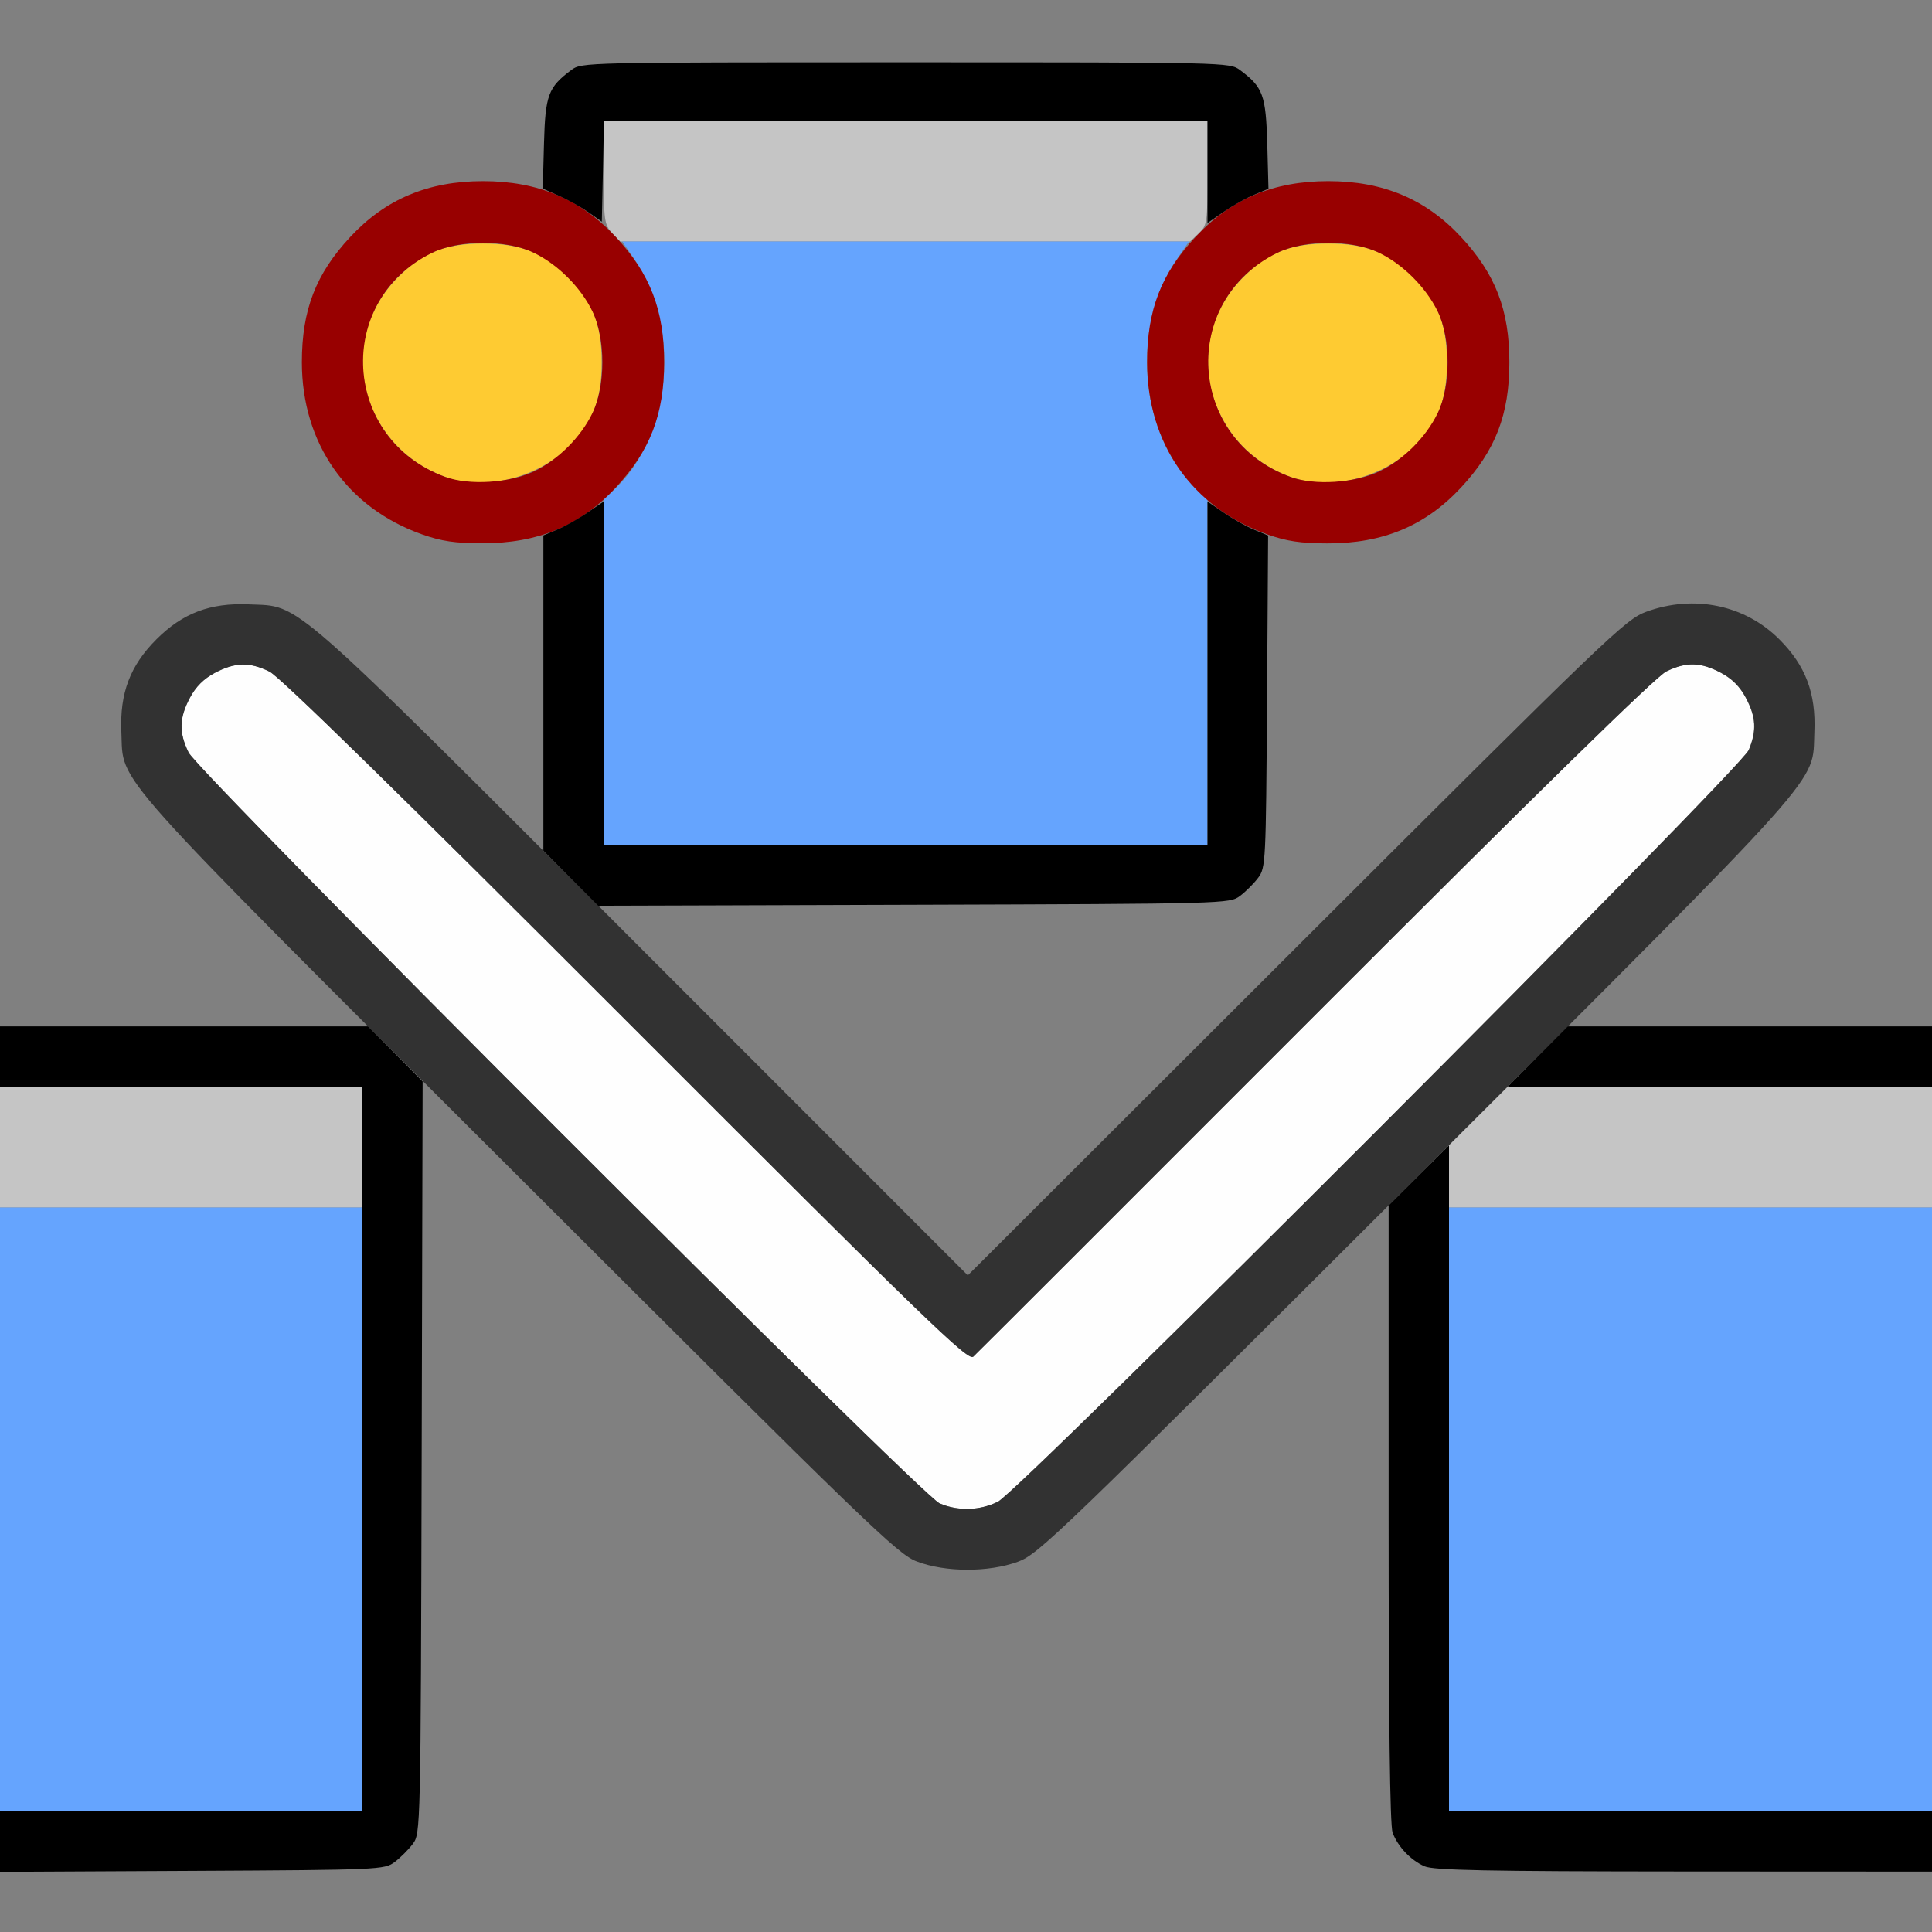<?xml version="1.0" encoding="UTF-8" standalone="no"?>
<!-- Created with Inkscape (http://www.inkscape.org/) -->

<svg
   version="1.1"
   id="svg2"
   width="1600"
   height="1600"
   viewBox="0 0 1600 1600"
   sodipodi:docname="node_insert_on.svg"
   inkscape:version="1.2.2 (732a01da63, 2022-12-09)"
   xmlns:inkscape="http://www.inkscape.org/namespaces/inkscape"
   xmlns:sodipodi="http://sodipodi.sourceforge.net/DTD/sodipodi-0.dtd"
   xmlns="http://www.w3.org/2000/svg"
   xmlns:svg="http://www.w3.org/2000/svg"
   xmlns:rdf="http://www.w3.org/1999/02/22-rdf-syntax-ns#"
   xmlns:cc="http://creativecommons.org/ns#"
   xmlns:dc="http://purl.org/dc/elements/1.1/">
  <rect x="0" y="0" width="1600" height="1600" fill="#808080" stroke="none"/>
  <defs
     id="defs6" />
  <sodipodi:namedview
     pagecolor="#808080"
     bordercolor="#666666"
     borderopacity="1"
     objecttolerance="10"
     gridtolerance="10"
     guidetolerance="10"
     inkscape:pageopacity="0"
     inkscape:pageshadow="2"
     inkscape:window-width="1993"
     inkscape:window-height="1009"
     id="namedview4"
     showgrid="false"
     inkscape:zoom="0.5"
     inkscape:cx="217"
     inkscape:cy="94"
     inkscape:window-x="-8"
     inkscape:window-y="-8"
     inkscape:window-maximized="1"
     inkscape:current-layer="NODE_INSERT_ON"
     inkscape:showpageshadow="0"
     inkscape:pagecheckerboard="true"
     inkscape:deskcolor="#d1d1d1" />
  <g
     id="NODE_INSERT_ON"
     transform="matrix(100,0,0,100,0,4.9999997e-5)"
     style="stroke-width:0.011">
    <path
       style="fill:none;stroke-width:0"
       d="m 0,15.751 v -0.249 l 1.591,-0.009 c 1.552,-0.008 1.594,-0.01 1.678,-0.073 0.047,-0.035 0.115,-0.103 0.151,-0.151 0.064,-0.086 0.064,-0.11 0.073,-3.2 l 0.008,-3.114 1.96,1.956 c 1.855,1.851 1.97,1.96 2.141,2.022 0.245,0.09 0.581,0.089 0.826,-1.25e-4 0.169,-0.062 0.272,-0.157 1.626,-1.507 l 1.445,-1.44 0.008,2.598 c 0.008,2.569 0.009,2.599 0.073,2.684 0.035,0.047 0.103,0.115 0.151,0.151 0.085,0.063 0.121,0.065 2.178,0.073 L 16,15.501 V 15.751 16 H 8 0 Z M 6.485,9.032 4.954,7.501 7.569,7.493 c 2.585,-0.008 2.615,-0.009 2.701,-0.073 0.047,-0.035 0.115,-0.103 0.151,-0.151 0.062,-0.084 0.065,-0.128 0.073,-1.462 0.008,-1.287 0.012,-1.374 0.062,-1.352 0.099,0.043 0.659,0.054 0.81,0.016 0.36,-0.091 0.715,-0.345 0.91,-0.65 0.304,-0.477 0.304,-1.163 0,-1.64 -0.195,-0.306 -0.55,-0.56 -0.91,-0.65 -0.15,-0.038 -0.711,-0.028 -0.808,0.015 -0.047,0.02 -0.053,-0.017 -0.062,-0.353 C 10.484,0.786 10.46,0.723 10.269,0.58 10.184,0.516 10.161,0.516 7.5,0.516 c -2.661,0 -2.684,5.2687e-4 -2.769,0.064 C 4.54,0.723 4.516,0.786 4.505,1.192 4.496,1.528 4.489,1.565 4.443,1.545 4.345,1.502 3.785,1.492 3.634,1.53 3.275,1.62 2.919,1.874 2.724,2.18 c -0.304,0.477 -0.304,1.163 0,1.64 0.195,0.306 0.55,0.56 0.91,0.65 0.152,0.038 0.711,0.027 0.811,-0.016 C 4.497,4.432 4.5,4.505 4.5,5.738 V 7.045 L 3.539,6.089 C 2.656,5.21 2.564,5.128 2.397,5.067 1.704,4.812 1,5.29 1,6.016 1,6.143 1.024,6.282 1.067,6.397 1.128,6.564 1.21,6.656 2.089,7.539 L 3.045,8.5 H 1.522 0 V 4.25 0 h 8 8 V 4.25 8.5 H 14.493 12.987 L 13.942,7.539 C 14.821,6.656 14.904,6.564 14.965,6.397 15.278,5.547 14.486,4.755 13.634,5.066 13.462,5.129 13.326,5.259 10.734,7.847 L 8.015,10.562 Z"
       id="path851"
       inkscape:connector-curvature="0" />
    <path
       style="fill:#fefefe;stroke-width:0"
       d="M 7.781,12.45 C 7.627,12.383 1.647,6.404 1.562,6.232 c -0.081,-0.166 -0.079,-0.285 0.01,-0.452 0.049,-0.093 0.115,-0.159 0.208,-0.208 0.167,-0.088 0.287,-0.091 0.452,-0.01 0.085,0.042 1.066,1.002 2.953,2.89 2.507,2.509 2.832,2.823 2.875,2.783 0.027,-0.024 1.301,-1.297 2.83,-2.828 1.856,-1.857 2.824,-2.804 2.908,-2.846 0.166,-0.081 0.285,-0.079 0.452,0.01 0.093,0.049 0.159,0.115 0.208,0.208 0.084,0.159 0.09,0.272 0.024,0.432 -0.066,0.159 -6.038,6.137 -6.219,6.226 -0.15,0.074 -0.33,0.078 -0.482,0.013 z"
       id="path849"
       inkscape:connector-curvature="0" />
    <path
       style="fill:#c5c5c5;stroke-width:0"
       d="M 0,9.5 V 9 H 1.5 3 V 9.5 10 H 1.5 0 Z M 12,9.741 V 9.483 L 12.243,9.241 12.486,9 H 14.243 16 V 9.5 10 H 14 12 Z M 5.068,1.928 C 5.005,1.861 5,1.824 5,1.428 V 1 H 7.5 10 v 0.432 c 0,0.411 -0.003,0.435 -0.072,0.5 L 9.855,2 H 7.496 5.136 Z"
       id="path847"
       inkscape:connector-curvature="0" />
    <path
       style="fill:#65a4fe;stroke-width:0"
       d="M 0,12.5 V 10 H 1.5 3 V 12.5 15 H 1.5 0 Z m 12,0 V 10 h 2 2 V 12.5 15 H 14 12 Z M 5,5.568 V 4.136 l 0.081,-0.076 C 5.564,3.611 5.645,2.714 5.253,2.145 L 5.153,2 H 7.5 9.847 L 9.747,2.145 C 9.355,2.714 9.436,3.611 9.919,4.06 L 10,4.136 V 5.568 7 H 7.5 5 Z"
       id="path845"
       inkscape:connector-curvature="0" />
    <path
       style="fill:#fecb32;stroke-width:0"
       d="M 3.688,3.95 C 2.98,3.692 2.773,2.819 3.296,2.296 3.501,2.091 3.687,2.017 4,2.017 c 0.313,0 0.499,0.074 0.704,0.279 C 4.909,2.501 4.983,2.687 4.983,3 c 0,0.313 -0.074,0.499 -0.279,0.704 C 4.447,3.961 4.009,4.067 3.688,3.95 Z m 7,0 C 9.98,3.692 9.773,2.819 10.296,2.296 10.501,2.091 10.687,2.017 11,2.017 c 0.313,0 0.499,0.074 0.704,0.279 C 11.909,2.501 11.983,2.687 11.983,3 c 0,0.313 -0.074,0.499 -0.279,0.704 -0.257,0.257 -0.695,0.363 -1.016,0.246 z"
       id="path843"
       inkscape:connector-curvature="0" />
    <path
       style="fill:#980000;stroke-width:0"
       d="M 3.497,4.426 C 2.874,4.206 2.5,3.671 2.5,3 2.5,2.567 2.615,2.269 2.901,1.962 3.192,1.649 3.546,1.5 4,1.5 4.454,1.5 4.808,1.649 5.099,1.962 5.385,2.269 5.5,2.567 5.5,3 5.5,3.433 5.385,3.731 5.099,4.038 4.806,4.354 4.454,4.5 3.993,4.499 3.77,4.499 3.655,4.482 3.497,4.426 Z M 4.422,3.904 C 4.62,3.81 4.808,3.623 4.906,3.422 c 0.11,-0.224 0.11,-0.619 0,-0.844 C 4.809,2.379 4.621,2.191 4.422,2.094 c -0.224,-0.11 -0.619,-0.11 -0.844,0 C 2.766,2.492 2.834,3.639 3.688,3.95 3.885,4.021 4.218,4.001 4.422,3.904 Z M 10.497,4.426 C 9.874,4.206 9.5,3.671 9.5,3 9.5,2.567 9.615,2.269 9.901,1.962 10.192,1.649 10.546,1.5 11,1.5 c 0.454,0 0.808,0.149 1.099,0.462 C 12.385,2.269 12.5,2.567 12.5,3 c 0,0.433 -0.115,0.731 -0.401,1.038 -0.294,0.316 -0.645,0.463 -1.106,0.462 -0.223,-5.062e-4 -0.338,-0.018 -0.497,-0.074 z m 0.925,-0.522 c 0.198,-0.094 0.386,-0.281 0.484,-0.482 0.11,-0.224 0.11,-0.619 0,-0.844 -0.098,-0.199 -0.285,-0.387 -0.484,-0.484 -0.224,-0.11 -0.619,-0.11 -0.844,0 -0.812,0.398 -0.745,1.546 0.11,1.856 0.197,0.072 0.53,0.051 0.734,-0.046 z"
       id="path841"
       inkscape:connector-curvature="0" />
    <path
       style="fill:#323232;stroke-width:0"
       d="M 7.594,12.932 C 7.434,12.872 7.205,12.651 4.304,9.754 0.845,6.301 1.025,6.502 1.005,6.062 0.991,5.741 1.077,5.513 1.295,5.295 1.513,5.077 1.741,4.991 2.062,5.005 2.499,5.025 2.344,4.889 5.328,7.874 L 8.015,10.562 10.734,7.847 c 2.592,-2.588 2.727,-2.718 2.9,-2.781 0.395,-0.144 0.817,-0.057 1.102,0.229 0.218,0.218 0.304,0.447 0.29,0.768 -0.02,0.44 0.16,0.238 -3.298,3.692 C 8.748,12.729 8.601,12.871 8.429,12.934 8.187,13.022 7.832,13.022 7.594,12.932 Z m 0.67,-0.495 c 0.181,-0.089 6.153,-6.067 6.219,-6.226 0.067,-0.16 0.061,-0.272 -0.024,-0.432 -0.049,-0.093 -0.115,-0.159 -0.208,-0.208 -0.167,-0.088 -0.287,-0.091 -0.452,-0.01 -0.085,0.042 -1.053,0.989 -2.908,2.846 -1.53,1.531 -2.803,2.803 -2.83,2.828 -0.043,0.04 -0.368,-0.274 -2.875,-2.783 C 3.299,6.565 2.317,5.604 2.232,5.562 2.067,5.481 1.947,5.484 1.78,5.572 1.687,5.621 1.621,5.687 1.572,5.78 c -0.088,0.167 -0.091,0.287 -0.01,0.452 0.084,0.171 6.065,6.151 6.219,6.218 0.152,0.066 0.332,0.061 0.482,-0.013 z"
       id="path839"
       inkscape:connector-curvature="0" />
    <path
       style="fill:#000000;stroke-width:0"
       d="M 0,15.251 V 15 H 1.5 3 V 12 9 H 1.5 0 V 8.75 8.5 h 1.524 1.524 l 0.226,0.228 0.226,0.228 -0.008,3.114 c -0.008,3.09 -0.009,3.114 -0.073,3.2 -0.035,0.047 -0.103,0.115 -0.151,0.151 -0.084,0.063 -0.126,0.065 -1.678,0.073 L 0,15.502 Z m 11.797,0.205 C 11.682,15.405 11.578,15.295 11.533,15.178 11.511,15.118 11.5,14.269 11.5,12.536 V 9.983 L 11.75,9.734 12,9.486 V 12.243 15 h 2 2 v 0.25 0.25 l -2.055,-0.001 c -1.642,-9.78e-4 -2.073,-0.01 -2.148,-0.043 z M 12.734,8.75 12.983,8.5 H 14.491 16 V 8.75 9 h -1.757 -1.757 z M 4.726,7.273 4.5,7.045 V 5.74 4.434 l 0.116,-0.049 c 0.064,-0.027 0.177,-0.09 0.25,-0.141 L 5,4.153 V 5.577 7 H 7.5 10 V 5.577 4.153 l 0.134,0.092 c 0.073,0.051 0.186,0.114 0.251,0.141 l 0.117,0.049 -0.009,1.374 c -0.009,1.332 -0.011,1.377 -0.073,1.46 -0.035,0.047 -0.103,0.115 -0.151,0.151 -0.085,0.064 -0.115,0.065 -2.701,0.073 l -2.615,0.008 z M 4.875,1.759 C 4.815,1.717 4.705,1.655 4.63,1.622 L 4.495,1.562 4.505,1.19 C 4.516,0.786 4.54,0.723 4.731,0.58 4.816,0.516 4.839,0.516 7.5,0.516 c 2.661,0 2.684,5.2687e-4 2.769,0.064 0.191,0.142 0.214,0.206 0.226,0.61 l 0.01,0.373 -0.119,0.05 c -0.066,0.027 -0.179,0.091 -0.253,0.142 L 10,1.847 V 1.423 1 H 7.501 5.002 l -0.009,0.418 -0.009,0.418 z"
       id="path837"
       inkscape:connector-curvature="0" />
  </g>
</svg>
